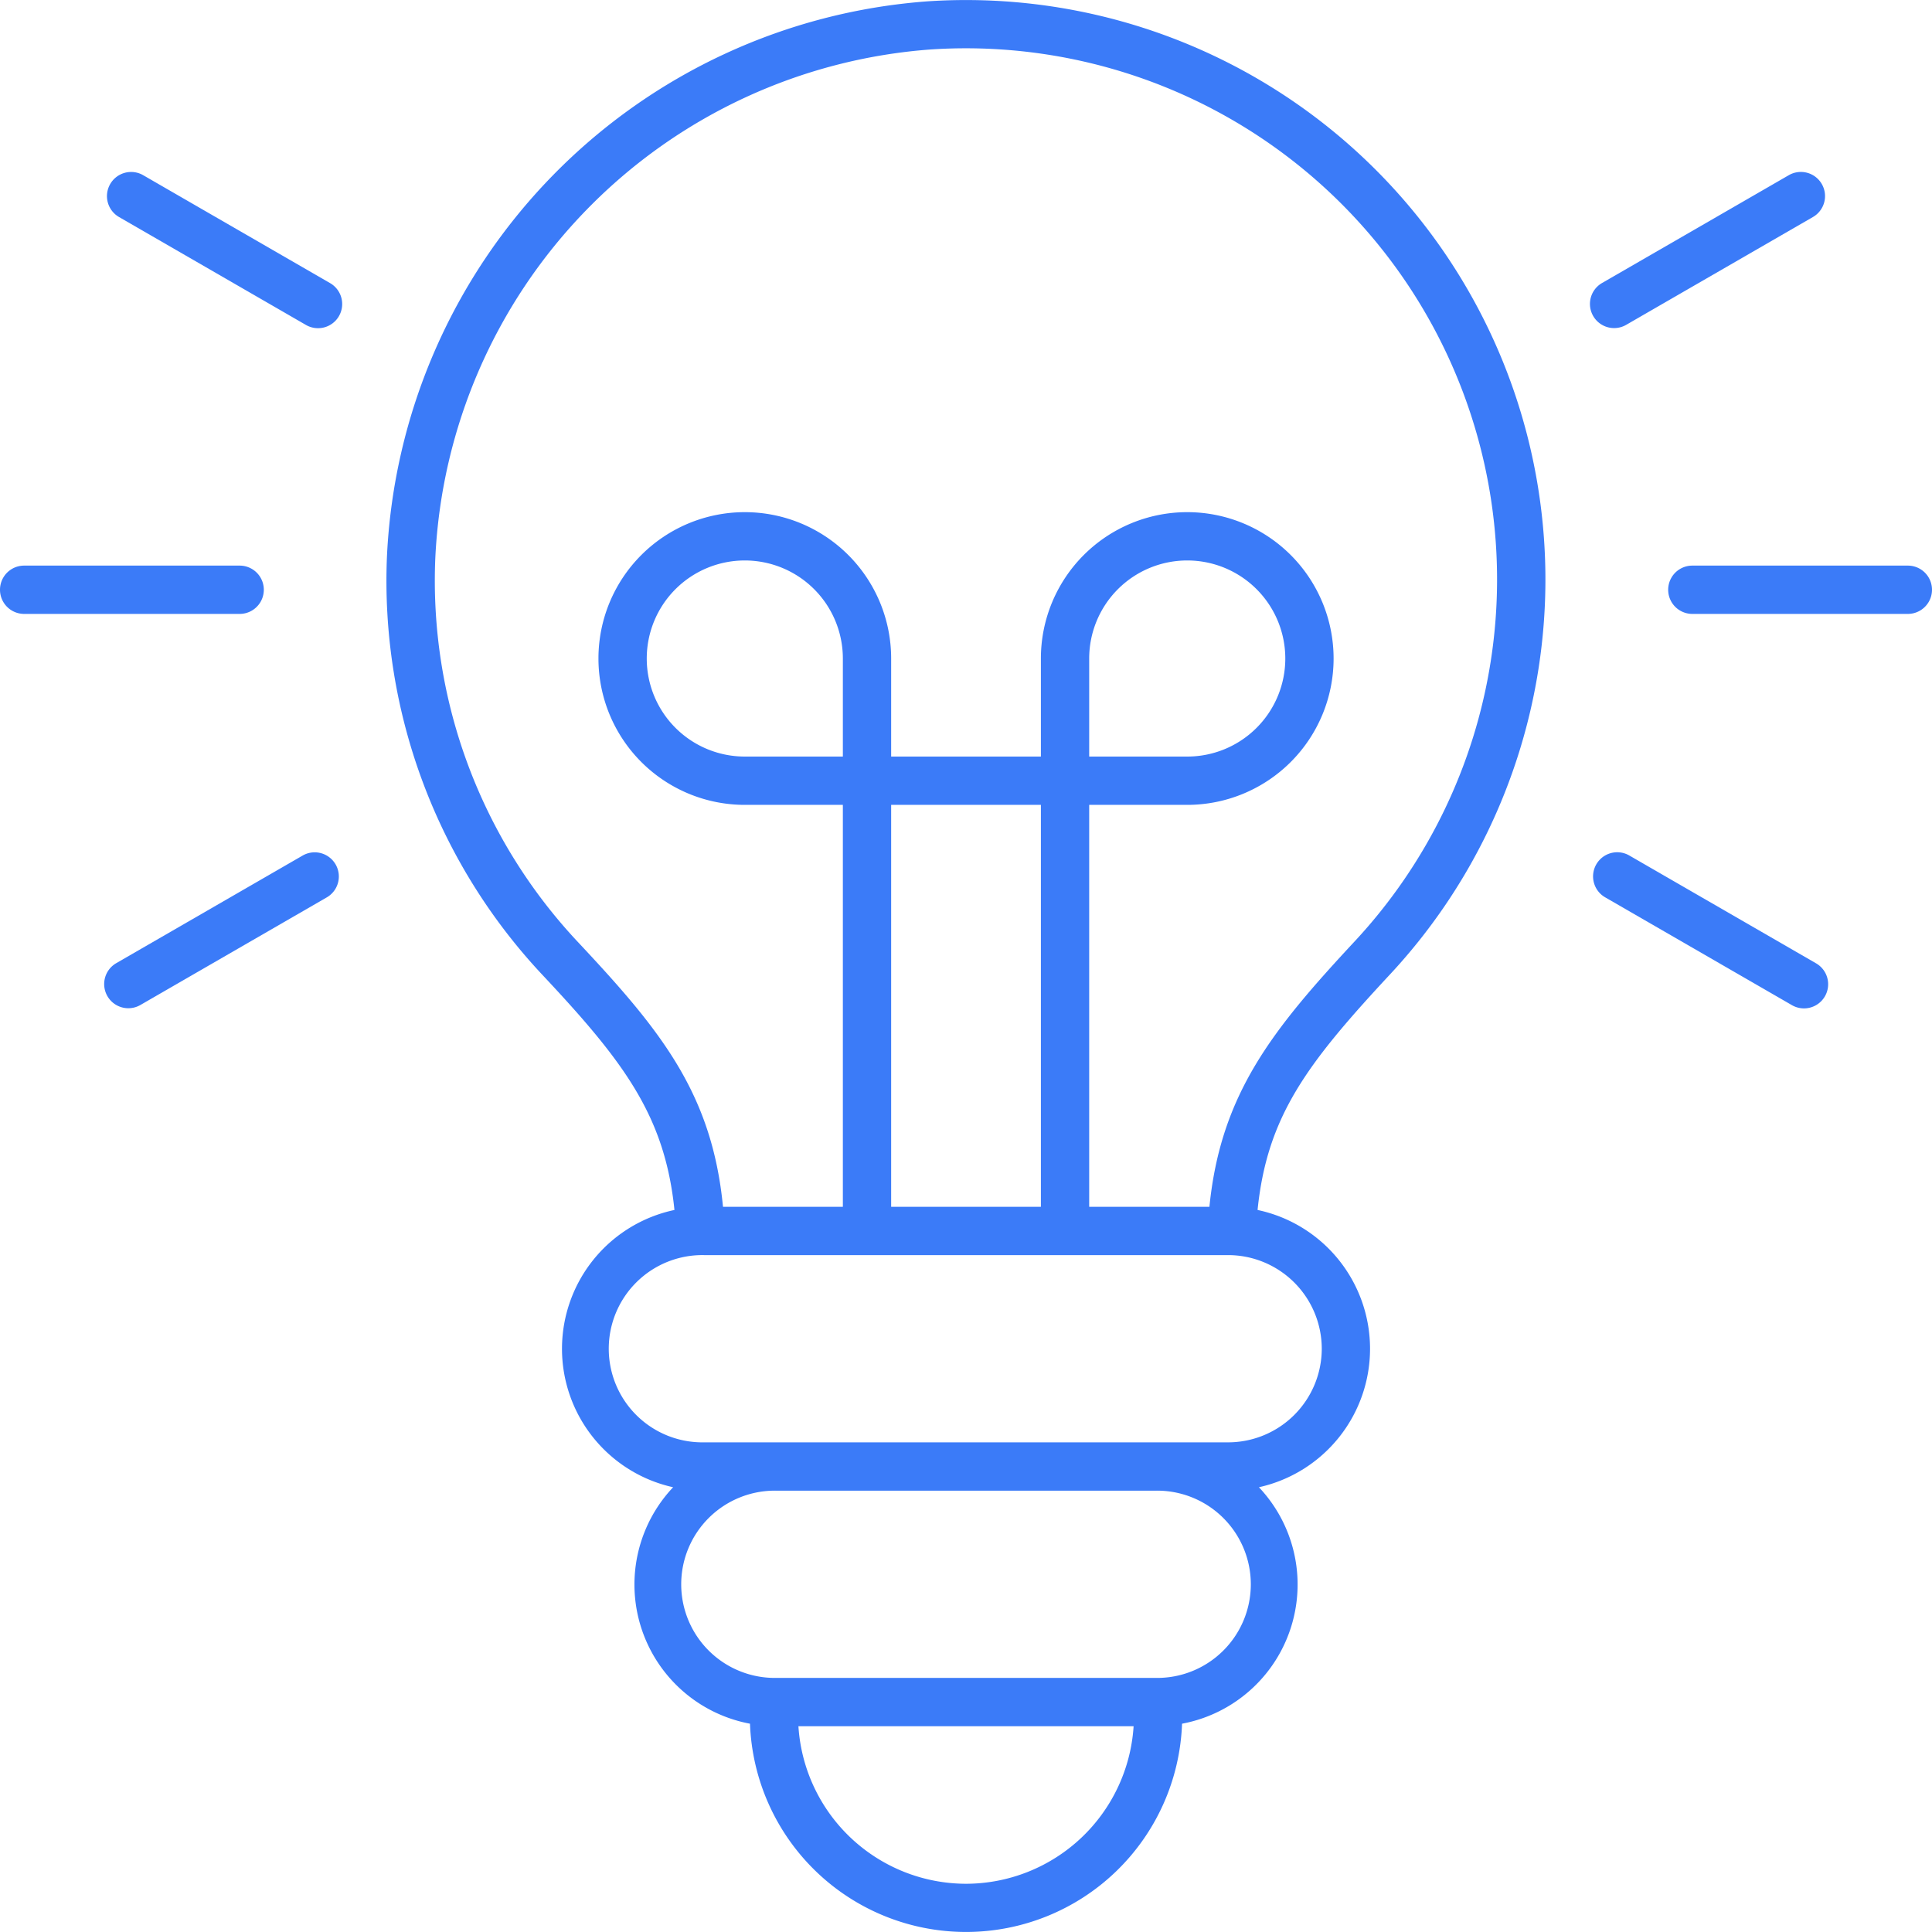 <svg xmlns="http://www.w3.org/2000/svg" width="79.998" height="79.999" viewBox="0 0 79.998 79.999">
  <g id="light-bulb" transform="translate(-10 -9.999)">
    <path id="Path_11972" data-name="Path 11972" d="M37.927,60.1a5.874,5.874,0,0,0-.055,11.481,5.864,5.864,0,0,0,3.183,9.791,8.951,8.951,0,0,0,17.89,0,5.864,5.864,0,0,0,3.183-9.791A5.874,5.874,0,0,0,62.072,60.1c.394-3.868,2.028-6.04,5.494-9.765a23.993,23.993,0,0,0-19.1-40.285,24.181,24.181,0,0,0-22.444,23A23.846,23.846,0,0,0,32.492,50.4c3.352,3.576,5.037,5.81,5.435,9.7ZM50,88a6.965,6.965,0,0,1-6.94-6.524H56.939A6.965,6.965,0,0,1,50,88Zm7.853-8.524H42.146a3.877,3.877,0,1,1,0-7.753H57.853a3.877,3.877,0,1,1,0,7.753Zm6.877-13.63a3.881,3.881,0,0,1-3.877,3.876H39.146a3.877,3.877,0,1,1,0-7.753H60.853A3.881,3.881,0,0,1,64.73,65.845ZM44.9,41.326h-4.06a4.06,4.06,0,1,1,4.06-4.06Zm2,18.642V43.326H53.1V59.968Zm1.7-47.925A21.993,21.993,0,0,1,66.1,48.97c-3.418,3.673-5.556,6.331-6.022,11H55.1V43.326h4.06a6.06,6.06,0,1,0-6.06-6.06v4.06H46.9v-4.06a6.06,6.06,0,1,0-6.06,6.06H44.9V59.968H39.937c-.457-4.714-2.594-7.32-5.986-10.94a21.86,21.86,0,0,1-5.927-15.907,22.164,22.164,0,0,1,20.57-21.078ZM55.1,41.326v-4.06a4.06,4.06,0,1,1,4.06,4.06Z" transform="translate(0)" fill="#3b7bf8"/>
    <path id="Path_11973" data-name="Path 11973" d="M76.837,23.584a1,1,0,0,0,.5-.134l7.728-4.462a1,1,0,1,0-1-1.732l-7.728,4.462a1,1,0,0,0,.5,1.866Z" transform="translate(-0.002 0)" fill="#3b7bf8"/>
    <path id="Path_11974" data-name="Path 11974" d="M89,33.42H80.076a1,1,0,0,0,0,2H89a1,1,0,0,0,0-2Z" transform="translate(-0.002 -0.001)" fill="#3b7bf8"/>
    <path id="Path_11975" data-name="Path 11975" d="M76.1,45.789a1,1,0,0,0,.366,1.366l7.728,4.462a1,1,0,1,0,1-1.732l-7.728-4.462A1,1,0,0,0,76.1,45.789Z" transform="translate(-0.002 -0.001)" fill="#3b7bf8"/>
    <path id="Path_11976" data-name="Path 11976" d="M14.935,18.989l7.728,4.462a1,1,0,1,0,1-1.732l-7.728-4.462a1,1,0,1,0-1,1.732Z" transform="translate(0 0)" fill="#3b7bf8"/>
    <path id="Path_11977" data-name="Path 11977" d="M11,35.42h8.924a1,1,0,0,0,0-2H11a1,1,0,0,0,0,2Z" transform="translate(0 -0.001)" fill="#3b7bf8"/>
    <path id="Path_11978" data-name="Path 11978" d="M22.536,45.423l-7.728,4.462a1,1,0,0,0,1,1.732l7.728-4.462a1,1,0,0,0-1-1.732Z" transform="translate(0 -0.001)" fill="#3b7bf8"/>
  </g>
</svg>
